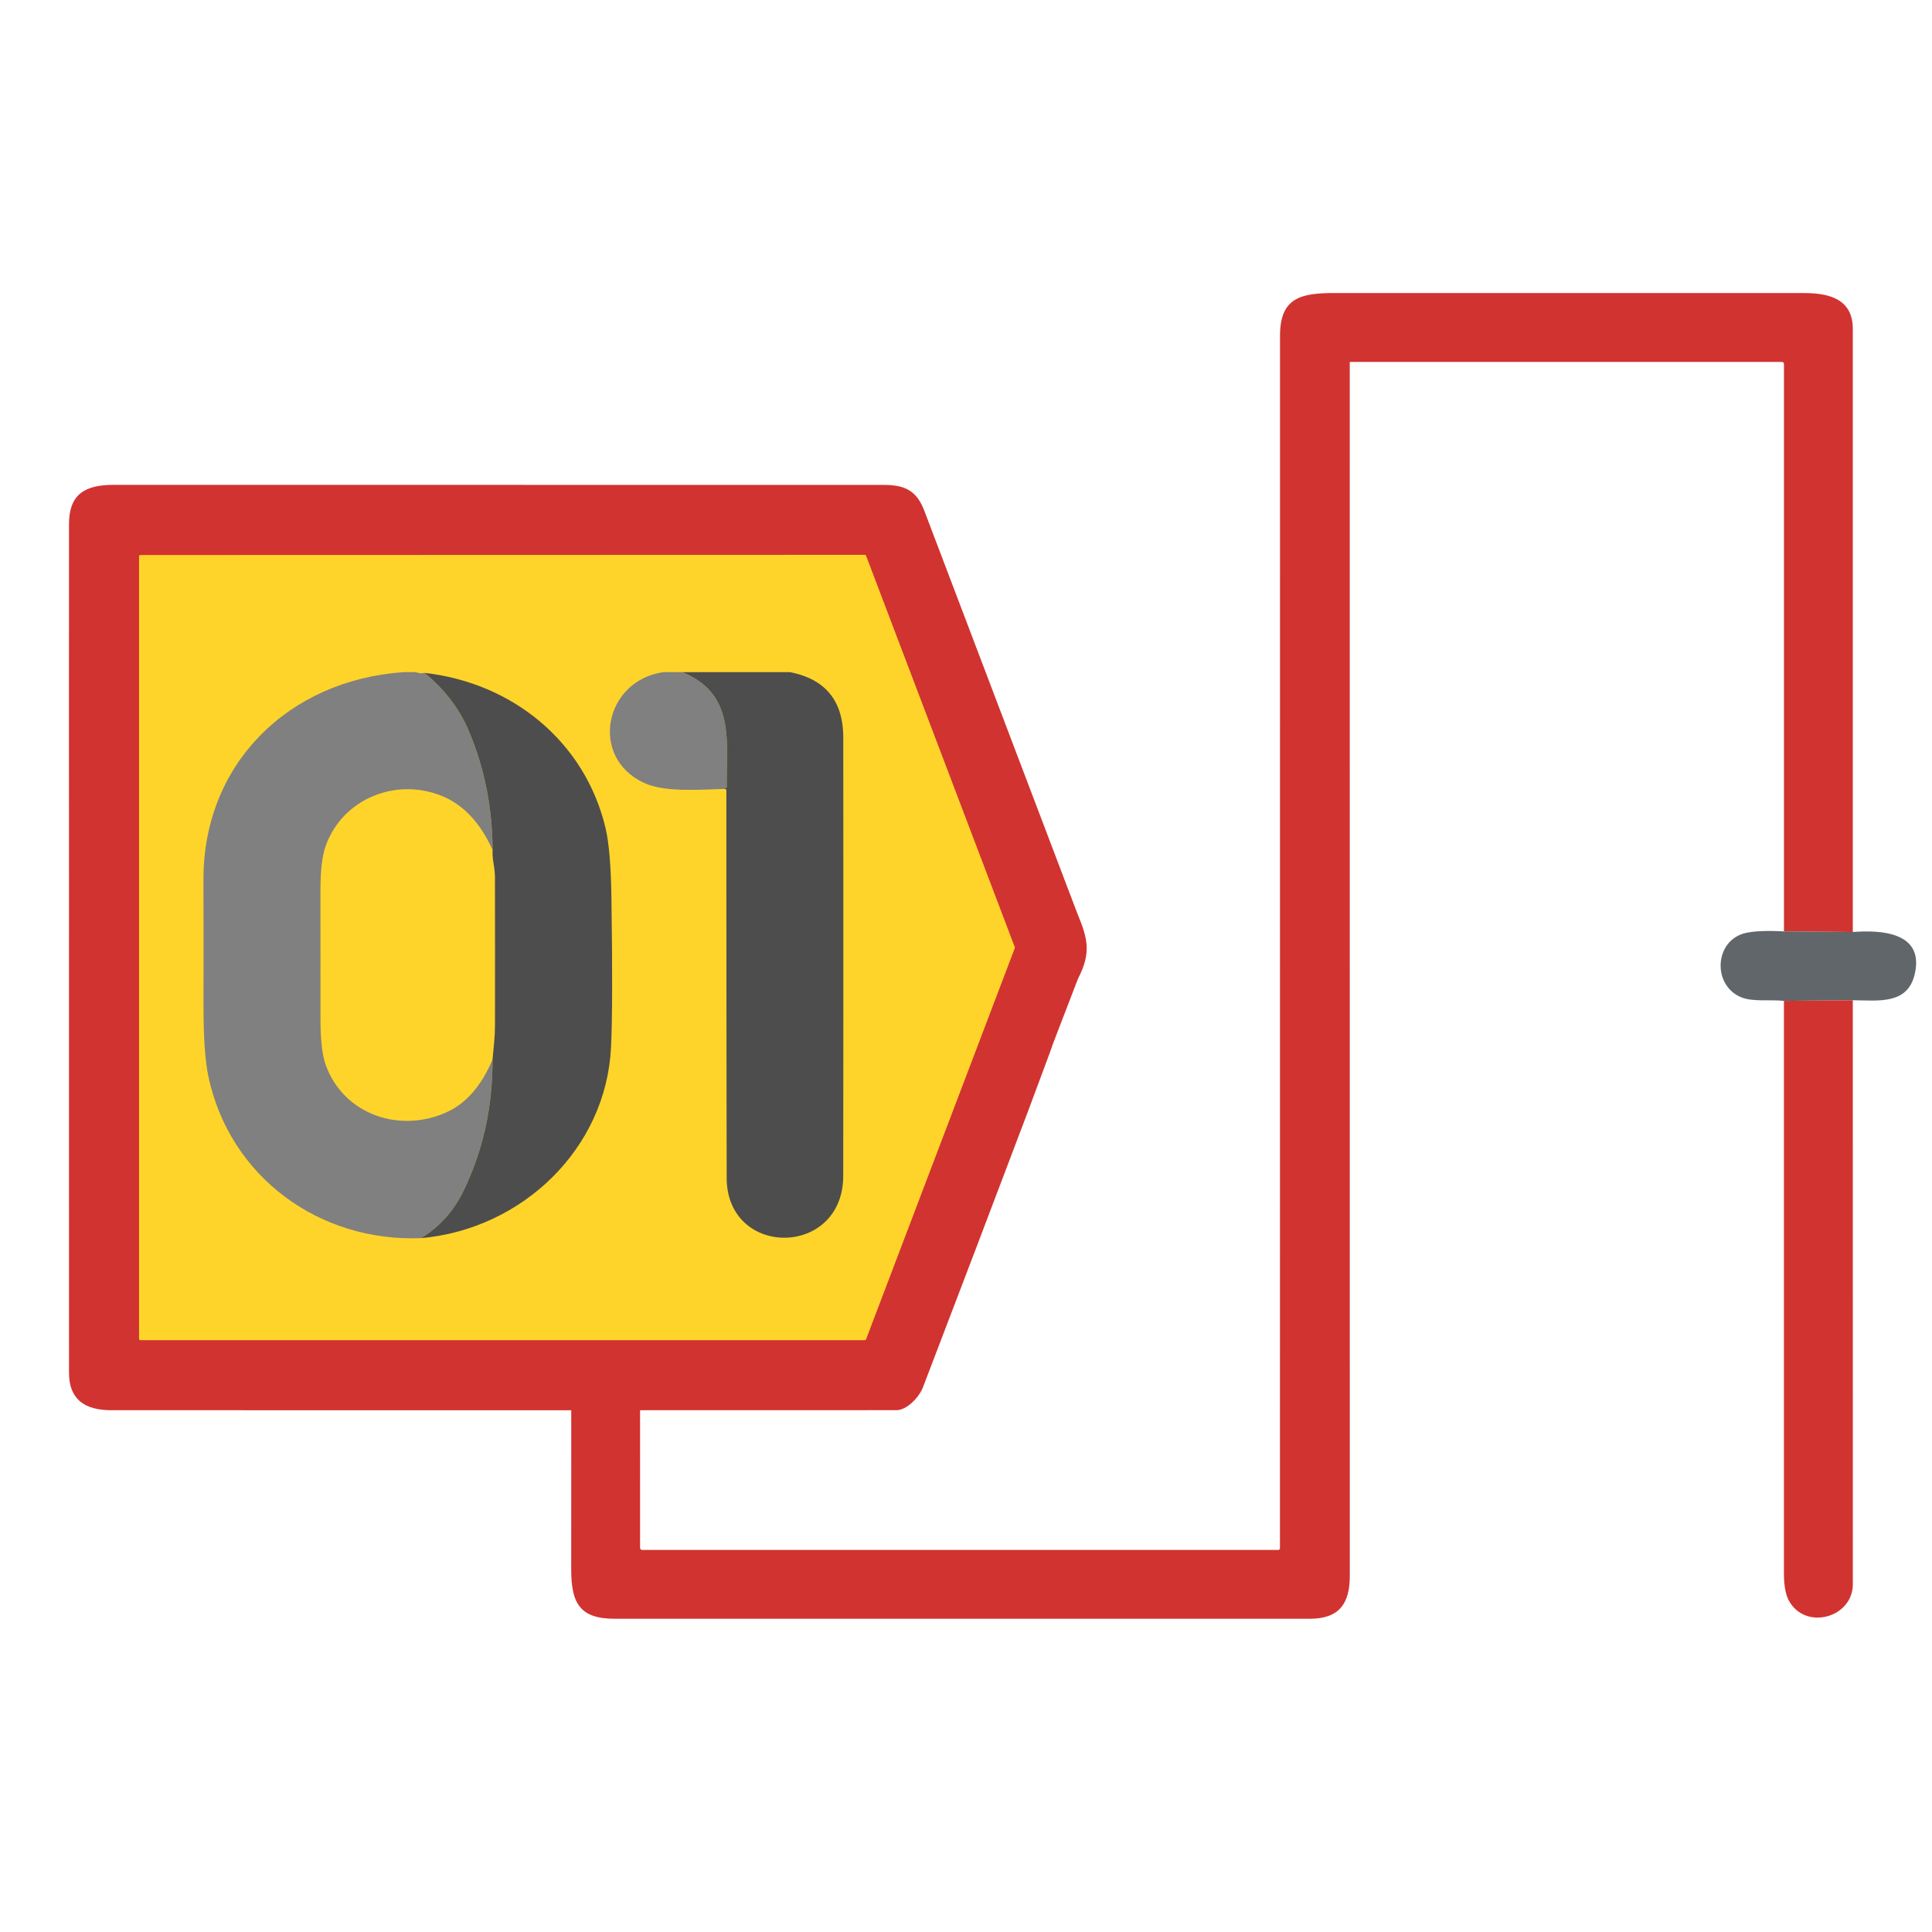 <?xml version="1.0" encoding="UTF-8" standalone="no"?>
<svg
   version="1.1"
   viewBox="0.00 0.00 512.00 512.00"
   id="svg22"
   sodipodi:docname="digitalOut.svg"
   inkscape:version="1.2.2 (b0a8486541, 2022-12-01)"
   xmlns:inkscape="http://www.inkscape.org/namespaces/inkscape"
   xmlns:sodipodi="http://sodipodi.sourceforge.net/DTD/sodipodi-0.dtd"
   xmlns="http://www.w3.org/2000/svg"
   xmlns:svg="http://www.w3.org/2000/svg">
  <defs
     id="defs26" />
  <sodipodi:namedview
     id="namedview24"
     pagecolor="#505050"
     bordercolor="#eeeeee"
     borderopacity="1"
     inkscape:showpageshadow="0"
     inkscape:pageopacity="0"
     inkscape:pagecheckerboard="0"
     inkscape:deskcolor="#505050"
     showgrid="false"
     inkscape:zoom="1.0154925"
     inkscape:cx="136.87939"
     inkscape:cy="373.21791"
     inkscape:window-width="2560"
     inkscape:window-height="1440"
     inkscape:window-x="0"
     inkscape:window-y="0"
     inkscape:window-maximized="1"
     inkscape:current-layer="svg22" />
  <path
     fill="#d13330"
     d="m 169.626,362.188 -18.24,0.02 c 0.007,64.947 0.003,-11.187 -0.01,53.653 0,9.04 2.27,13.13 11.58,13.13 68.027,0.013 116.128,0.013 184.154,0 7.81,0 10.6,-4.04 10.6,-11.35 0,-133.827 -0.003,-185.929 -0.01,-321.636 0,-0.05 0.04,-0.09 0.09,-0.09 h 114.441 c 0.298,0 0.54,0.237 0.54,0.53 V 246.83 l 18.24,0.16 V 87.165 c 0,-7.72 -5.95,-9.5 -12.83,-9.5 -66.333,0 -58.218,-0.003 -124.551,-0.01 -8.93,0 -14.42,1.26 -14.41,11.32 0,134.647 -0.007,186.629 -0.02,321.276 0,0.333 -0.167,0.5 -0.5,0.5 H 170.166 c -0.298,0 -0.54,-0.242 -0.54,-0.54 z"
     id="path12"
     sodipodi:nodetypes="cccccsssssccssccssssc" />
  <path
     fill="#606669"
     d="m 472.771,246.83 q -6.54,-0.36 -10.03,0.39 c -8.42,1.81 -9.13,13.91 -1.23,17.1 3.04,1.22 7.59,0.53 11.25,0.92 l 18.25,-0.17 c 6.93,0.07 14.57,1.21 16.44,-7.02 2.51,-11.06 -9.01,-11.63 -16.44,-11.06 z"
     id="path16" />
  <path
     fill="#d13330"
     d="m 472.761,265.24 v 151.732 c 0,3.267 0.457,5.707 1.37,7.32 4.45,7.87 16.89,4.4 16.89,-4.47 -0.013,-66.16 -0.017,-88.292 -0.01,-154.752 z"
     id="path20"
     sodipodi:nodetypes="cscccc" />
  <path
     fill="#eef7ff"
     d="m 36.466,145.478 193.93,-0.05 c 0.139,0.003 0.261,0.09 0.31,0.22 l 36.755,99.732 c 0.029,0.077 1.837,5.636 1.807,5.713 l -39.39,104.473 c -0.049,0.13 -0.171,0.217 -0.31,0.22 H 36.466 c -0.188,0 -0.34,-0.152 -0.34,-0.34 V 145.818 c 0,-0.188 0.152,-0.34 0.34,-0.34 z"
     id="path175"
     sodipodi:nodetypes="cccccccsssc"
     style="fill:#ffd42a" />
  <path
     d="m 18.286,241.206 c -0.022,-34.089 -0.022,-68.196 0,-102.321 0.011,-7.963 4.249,-10.399 11.918,-10.399 14.091,0.008 189.94,0.015 204.024,0.022 5.768,0 8.739,1.639 10.738,6.882 13.465,35.473 26.945,70.945 40.439,106.418 2.851,6.926 3.889,10.563 0.262,17.587 -13.483,35.078 -0.202,0.337 -13.261,35.185 -9.19,24.301 -18.461,48.654 -27.811,73.057 -1.06,2.764 -4.348,6.074 -7.002,6.074 -15.453,0.029 -192.663,0.033 -208.109,0.011 -6.947,-0.011 -11.197,-2.775 -11.197,-9.93 -0.015,-34.3 -0.018,-68.575 -0.011,-102.824 M 37.216,147.088 c -0.205,0 -0.371,0.166 -0.371,0.371 v 207.33 c 0,0.205 0.166,0.371 0.371,0.371 h 191.964 c 0.151,-0.003 0.285,-0.099 0.339,-0.24 l 39.412,-103.654 c 0.032,-0.084 0.032,-0.178 0,-0.262 L 229.519,147.274 c -0.053,-0.142 -0.187,-0.237 -0.339,-0.24 z"
     style="fill:#d13330;fill-opacity:1;stroke-width:1.092"
     id="path519"
     sodipodi:nodetypes="ccccccccccccccsssccccccc" />
  <path
     fill="#05ff77"
     d="m 106.957,178.12 h 3.28 q 1.09,0.48 2.27,0.2 7.94,6.55 11.61,15.11 6.34,14.74 6.43,31.83 -4.9,-10.84 -13.43,-14.32 c -12.33,-5.02 -26.4,0.85 -30.81,13.25 q -1.38,3.86 -1.38,11.54 0.02,17.23 0.01,34.47 0,8.28 1.43,12.16 c 4.84,13.14 19.81,18.13 32.3,12.24 q 7.5,-3.53 11.86,-13.8 0.06,18.89 -7.74,34.9 -3.85,7.89 -11.17,12.42 c -27.13,1.08 -50.66,-16.31 -56.35,-42.64 q -1.37,-6.34 -1.34,-19.32 0.04,-16.52 -0.01,-33.04 c -0.08,-30.76 22.56,-52.88 53.04,-55 z"
     id="path5488"
     style="fill:#808080" />
  <path
     fill="#05ff77"
     d="m 175.785,178.12 h 5.04 c 14.05,5.78 11.65,18.21 11.79,30.32 q 0,0.32 -0.3,0.41 -0.26,0.07 -0.32,0.23 c -6.4,0.14 -15.71,1 -21.35,-1.62 -14.54,-6.74 -10.53,-27.07 5.14,-29.34 z"
     id="path5490"
     style="fill:#808080" />
  <path
     fill="#02e885"
     d="m 180.825,178.12 h 28.49 q 14.14,2.75 14.16,17.32 0.05,58.08 -0.01,116.18 c -0.03,21.68 -30.86,21.85 -30.89,0.5 q -0.08,-51.34 -0.08,-102.69 a 0.33,0.32 6.9 0 0 -0.25,-0.31 q -0.15,-0.03 -0.25,-0.04 0.06,-0.16 0.32,-0.23 0.3,-0.09 0.3,-0.41 c -0.14,-12.11 2.26,-24.54 -11.79,-30.32 z"
     id="path5492"
     style="fill:#4d4d4d" />
  <path
     fill="#02e885"
     d="m 112.507,178.32 c 23.27,2.62 42.51,18.21 47.97,41.12 q 1.37,5.76 1.56,18.5 0.43,28.81 -0.11,39.68 c -1.31,26.7 -23.37,48.08 -50.31,50.5 q 7.32,-4.53 11.17,-12.42 7.8,-16.01 7.74,-34.9 0.18,-2.06 0.43,-4.63 0.22,-2.33 0.22,-4.62 0.03,-19.53 -0.01,-39.05 -0.01,-1.52 -0.36,-3.61 -0.37,-2.22 -0.26,-3.63 -0.09,-17.09 -6.43,-31.83 -3.67,-8.56 -11.61,-15.11 z"
     id="path5500"
     style="fill:#4d4d4d" />
</svg>
